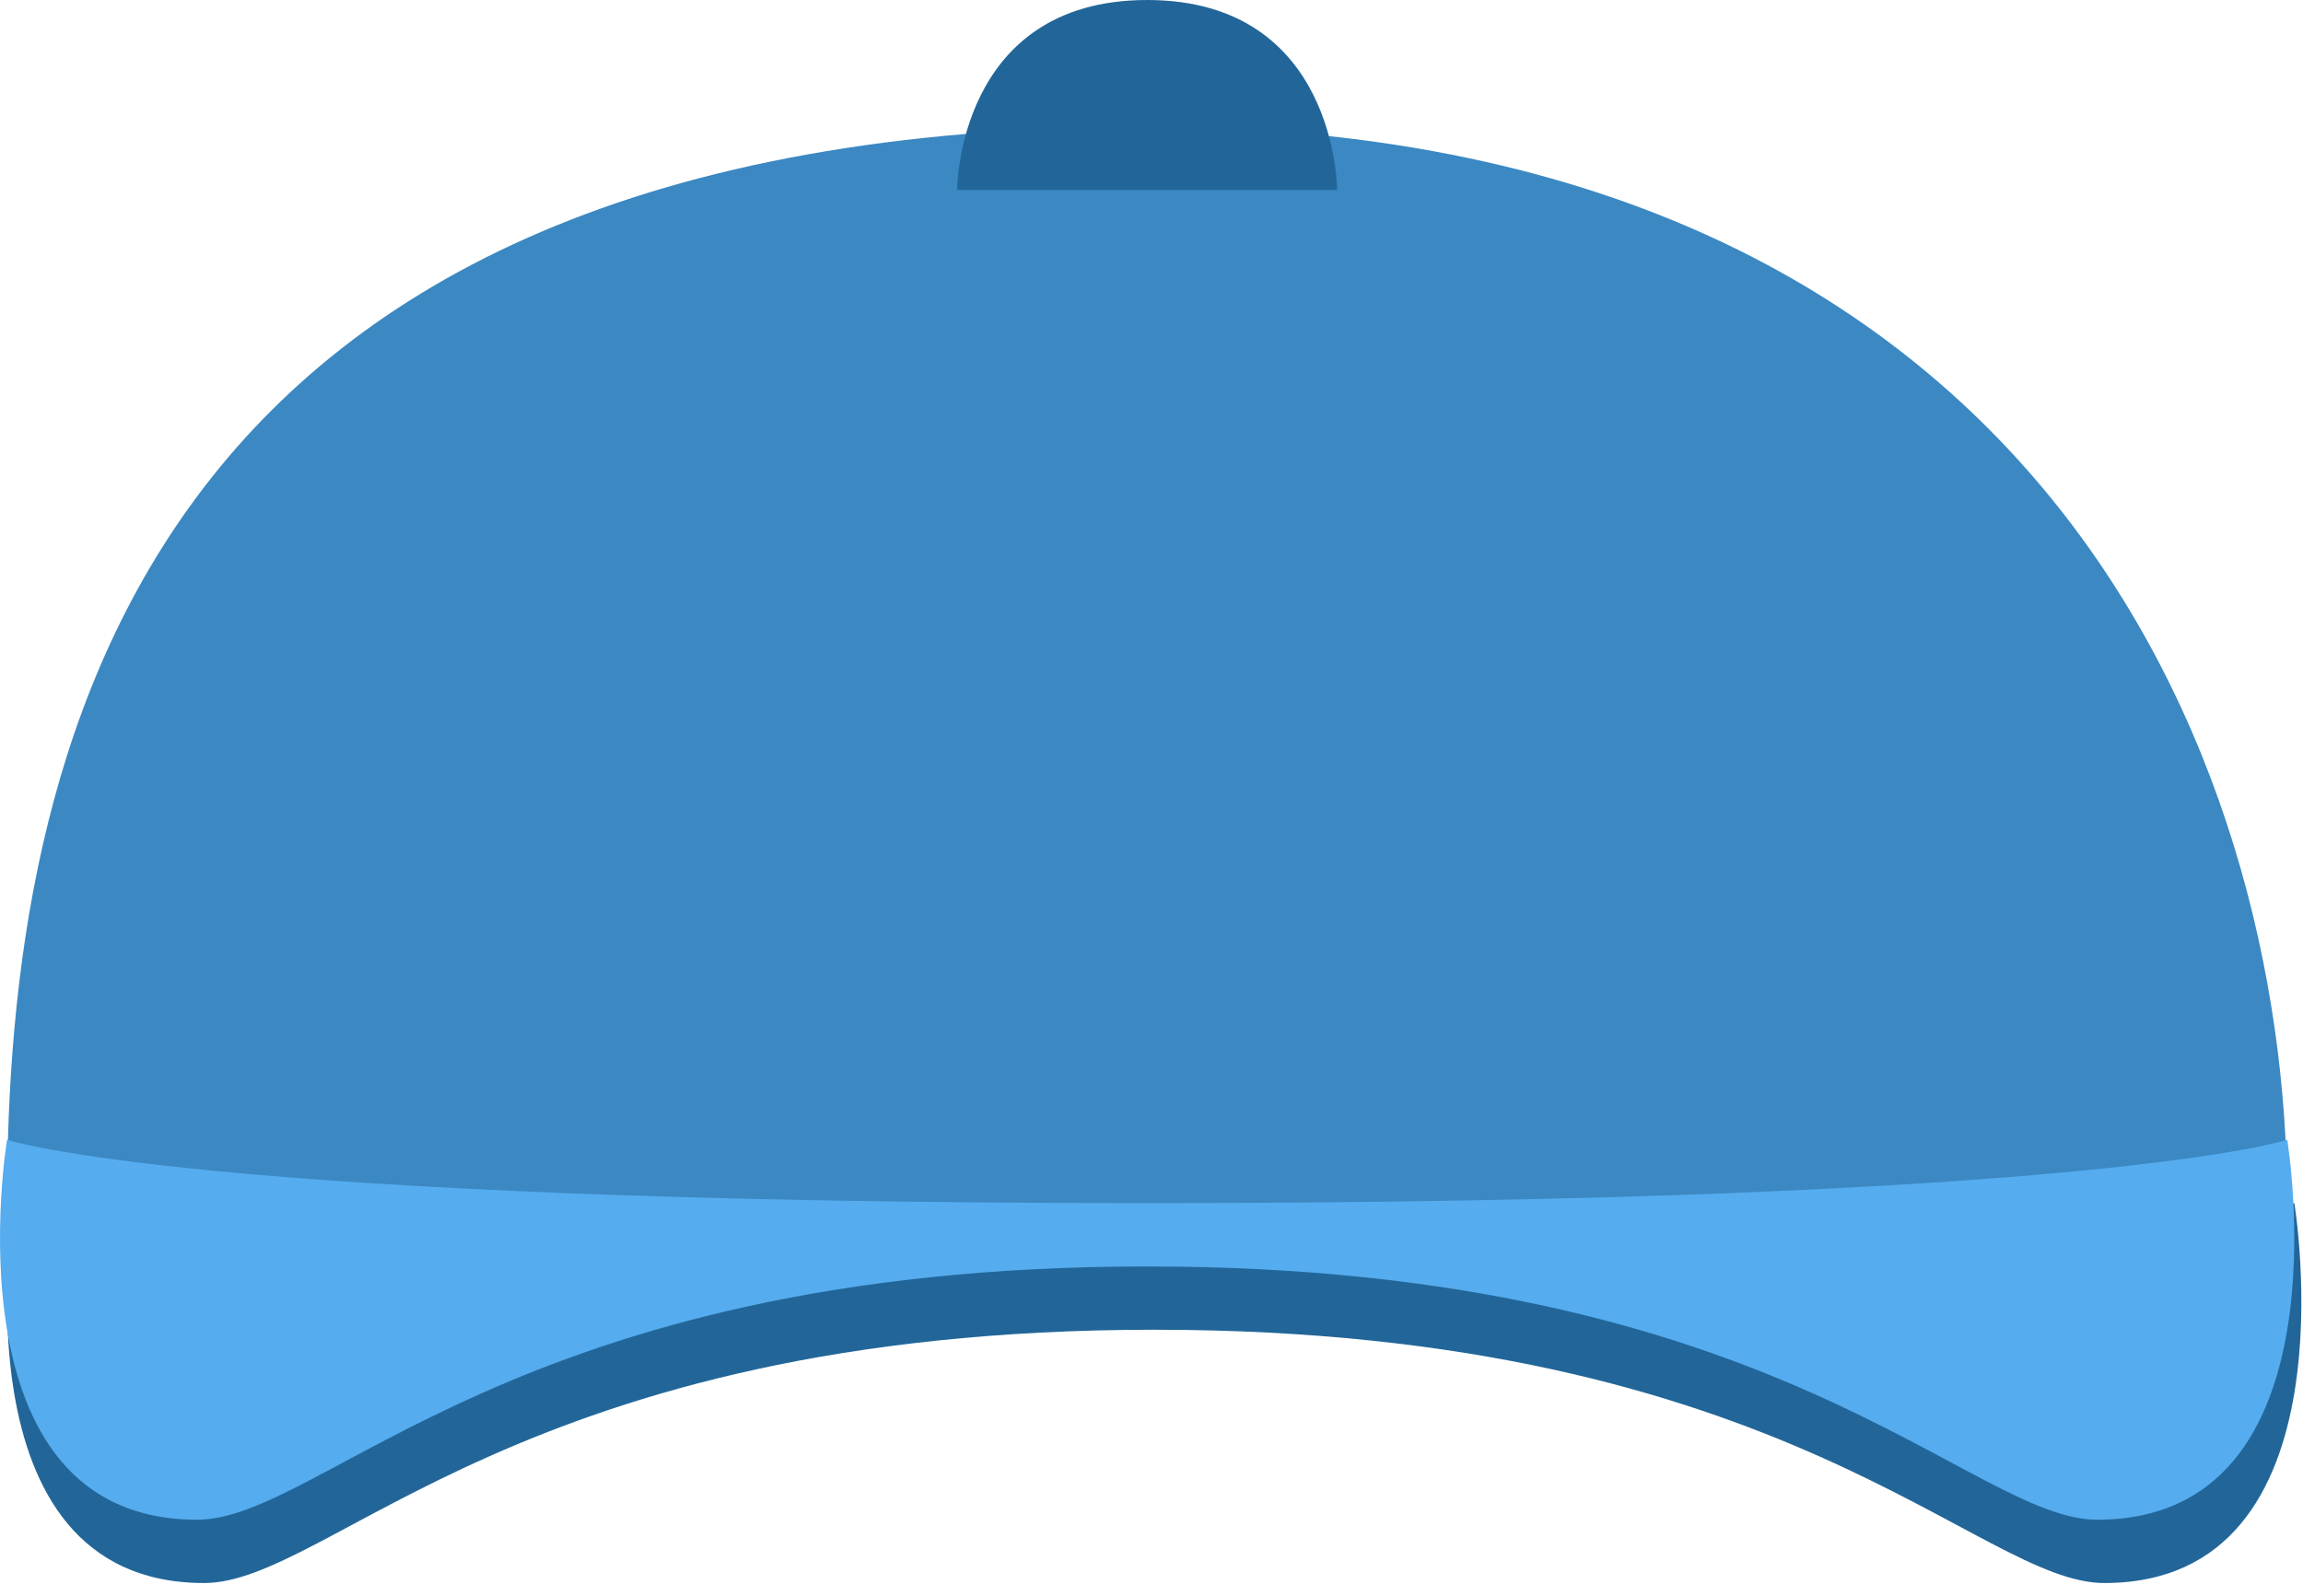 <svg width="101" height="70" viewBox="0 0 101 70" fill="none" xmlns="http://www.w3.org/2000/svg">
<path d="M100.309 52.778C100.309 60.111 0.309 60.111 0.309 52.778C0.309 33.078 5.864 5.556 50.309 5.556C89.198 5.556 100.309 33.078 100.309 52.778Z" fill="#3B88C3"/>
<path d="M0.62 52.778C0.62 52.778 -2.158 69.444 8.953 69.444C14.509 69.444 22.842 58.333 50.62 58.333C78.398 58.333 86.731 69.444 92.287 69.444C103.398 69.444 100.62 52.778 100.62 52.778C100.62 52.778 92.287 55.556 50.62 55.556C8.953 55.556 0.62 52.778 0.62 52.778Z" fill="#226699"/>
<path d="M0.309 50C0.309 50 -2.469 66.667 8.642 66.667C14.197 66.667 22.531 55.556 50.309 55.556C78.086 55.556 86.42 66.667 91.975 66.667C103.086 66.667 100.309 50 100.309 50C100.309 50 91.975 52.778 50.309 52.778C8.642 52.778 0.309 50 0.309 50Z" fill="#55ACEE"/>
<path d="M41.975 8.333C41.975 8.333 41.975 0 50.309 0C58.642 0 58.642 8.333 58.642 8.333H41.975Z" fill="#226699"/>
</svg>
